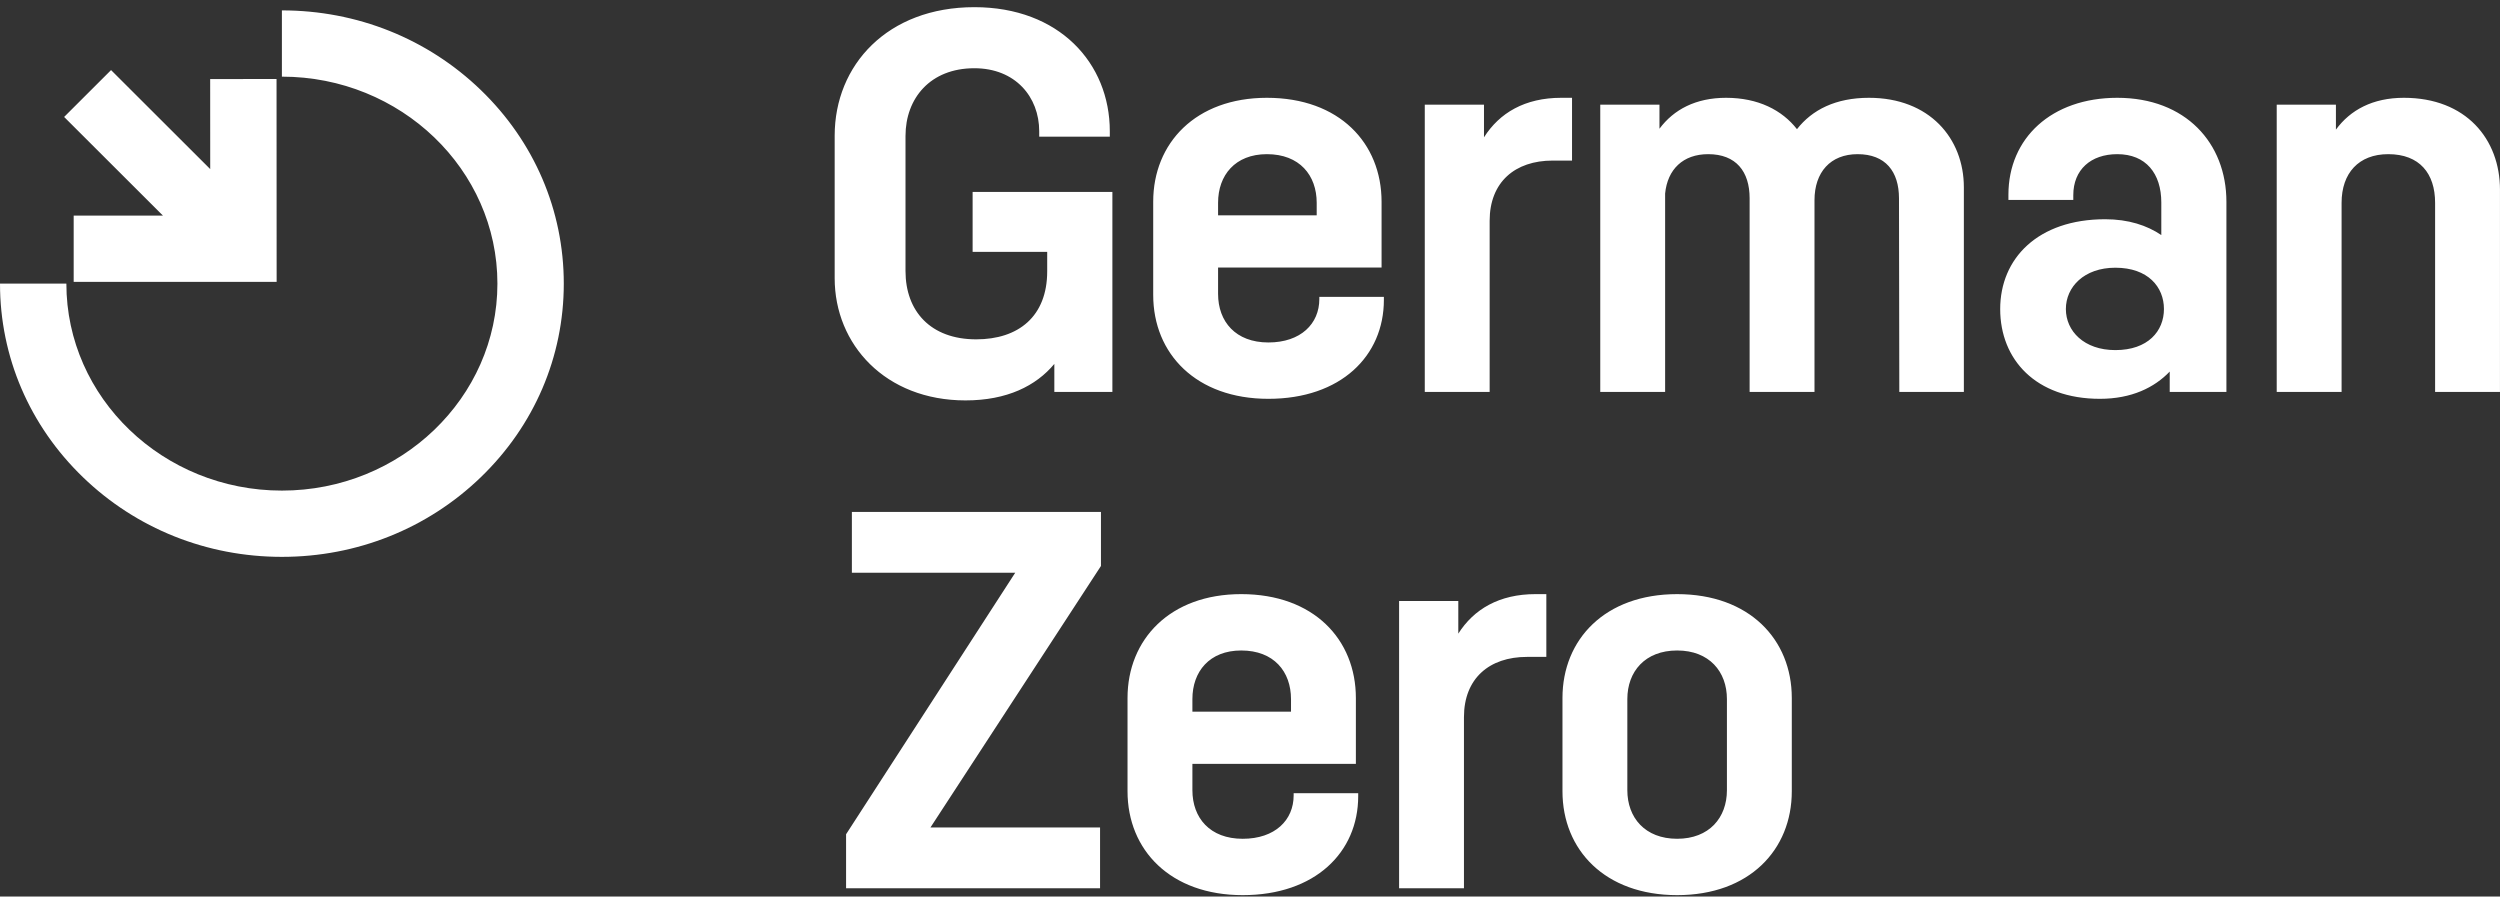 <svg width="290" height="104" viewBox="0 0 290 104" fill="none" xmlns="http://www.w3.org/2000/svg">
    <rect x="0" y="0" width="290" height="104" fill="#333333" stroke="none"/>
    <path fill-rule="evenodd" clip-rule="evenodd" d="M129.037 22.263V45.464H122.303V42.214C120.182 44.761 116.814 46.447 111.997 46.447C102.704 46.447 96.822 39.96 96.822 32.274V15.741C96.822 7.538 102.952 0.832 113.026 0.832C122.857 0.832 128.738 7.318 128.738 15.229V15.856H120.549V15.229C120.549 11.245 117.785 7.915 113.026 7.915C107.899 7.915 105.039 11.413 105.039 15.77V31.442C105.039 36.09 107.939 39.364 113.242 39.364C118.128 39.364 121.475 36.719 121.475 31.47V29.216H112.824V22.263H129.037ZM9.624 55.358C15.794 61.316 23.989 64.596 32.7 64.596C41.41 64.596 49.605 61.316 55.775 55.358C61.982 49.367 65.399 41.391 65.399 32.9C65.399 24.41 61.982 16.434 55.775 10.443C49.605 4.486 41.41 1.205 32.7 1.205V8.891C46.485 8.891 57.7 19.662 57.7 32.9C57.7 46.139 46.485 56.909 32.7 56.909C18.915 56.909 7.699 46.139 7.699 32.9H0C0 41.391 3.418 49.367 9.624 55.358ZM7.439 13.566L18.904 25.013H8.547V32.7H32.09L32.079 9.166L24.38 9.17L24.385 19.614L12.883 8.13L7.439 13.566ZM141.297 24.982V23.517C141.297 20.337 143.27 17.883 146.962 17.883C150.757 17.883 152.737 20.337 152.737 23.53V24.982H141.297ZM160.53 34.789V34.44H153.042V34.694C153.042 37.552 150.892 39.726 147.132 39.726C143.337 39.726 141.297 37.313 141.297 34.091V31.035H160.262V23.408C160.262 16.598 155.365 11.345 146.962 11.345C138.699 11.345 133.772 16.598 133.772 23.393V34.215C133.772 41.052 138.766 46.263 147.132 46.263C155.537 46.263 160.53 41.291 160.53 34.789ZM182.355 11.345V18.627H180.109C175.747 18.627 172.799 21.116 172.799 25.613V45.464H165.274V12.144H172.142V15.929C173.938 13.097 176.886 11.345 181.101 11.345H182.355ZM220.32 45.464H227.808V21.734C227.808 16.037 223.81 11.345 216.797 11.345C212.953 11.345 210.206 12.73 208.449 14.984C206.724 12.771 203.938 11.345 200.224 11.345C196.704 11.345 194.15 12.71 192.498 14.933V12.145H185.63V45.464H193.154V22.452C193.429 19.645 195.229 17.883 198.151 17.883C201.379 17.883 202.956 19.892 202.956 23.002V45.464H210.481V23.229C210.481 19.975 212.334 17.883 215.478 17.883C218.718 17.883 220.279 19.892 220.283 23.002L220.32 45.464ZM251.017 35.848C251.017 33.29 249.17 31.055 245.381 31.055C241.751 31.055 239.641 33.29 239.641 35.848C239.641 38.404 241.751 40.612 245.381 40.612C249.17 40.612 251.017 38.404 251.017 35.848ZM258.264 23.407V45.464H251.687V43.102C249.912 44.956 247.263 46.263 243.593 46.263C236.138 46.263 232.022 41.701 232.022 35.848C232.022 29.994 236.377 25.432 244.2 25.432C246.904 25.432 249.056 26.146 250.712 27.268V23.496C250.712 20.119 248.921 17.883 245.607 17.883C242.534 17.883 240.502 19.688 240.502 22.635V23.196H232.977V22.581C232.977 16.024 237.973 11.345 245.607 11.345C253.533 11.345 258.264 16.598 258.264 23.407ZM289.997 45.464V22.004C289.997 16.141 286.061 11.345 278.851 11.345C275.244 11.345 272.643 12.748 270.967 15.036V12.145H264.099V45.464H271.624V23.524C271.624 20.091 273.603 17.883 277.033 17.883C280.675 17.883 282.472 20.125 282.472 23.524V45.464H289.997ZM127.711 65.653L107.931 95.988H127.607V103.037H98.145V96.773L117.766 66.438H98.818V59.388H127.711V65.653ZM138.318 82.555V81.09C138.318 77.91 140.29 75.456 143.981 75.456C147.777 75.456 149.757 77.91 149.757 81.103V82.555H138.318ZM157.551 92.362V92.013H150.063V92.267C150.063 95.125 147.911 97.299 144.153 97.299C140.357 97.299 138.318 94.886 138.318 91.664V88.608H157.282V80.981C157.282 74.171 152.386 68.918 143.981 68.918C135.719 68.918 130.793 74.171 130.793 80.966V91.787C130.793 98.625 135.786 103.836 144.153 103.836C152.557 103.836 157.551 98.865 157.551 92.362ZM179.375 68.918V76.2H177.129C172.768 76.2 169.819 78.689 169.819 83.186V103.037H162.295V69.718H169.163V73.502C170.959 70.67 173.907 68.918 178.122 68.918H179.375ZM188.771 81.089C188.771 77.91 190.818 75.456 194.547 75.456C198.275 75.456 200.323 77.91 200.323 81.089V91.665C200.323 94.845 198.275 97.298 194.547 97.298C190.818 97.298 188.771 94.845 188.771 91.665V81.089ZM207.848 91.788V80.967C207.848 74.17 202.919 68.919 194.547 68.919C186.175 68.919 181.247 74.17 181.247 80.967V91.788C181.247 98.585 186.175 103.836 194.547 103.836C202.919 103.836 207.848 98.585 207.848 91.788Z" fill="white"/>
</svg>
